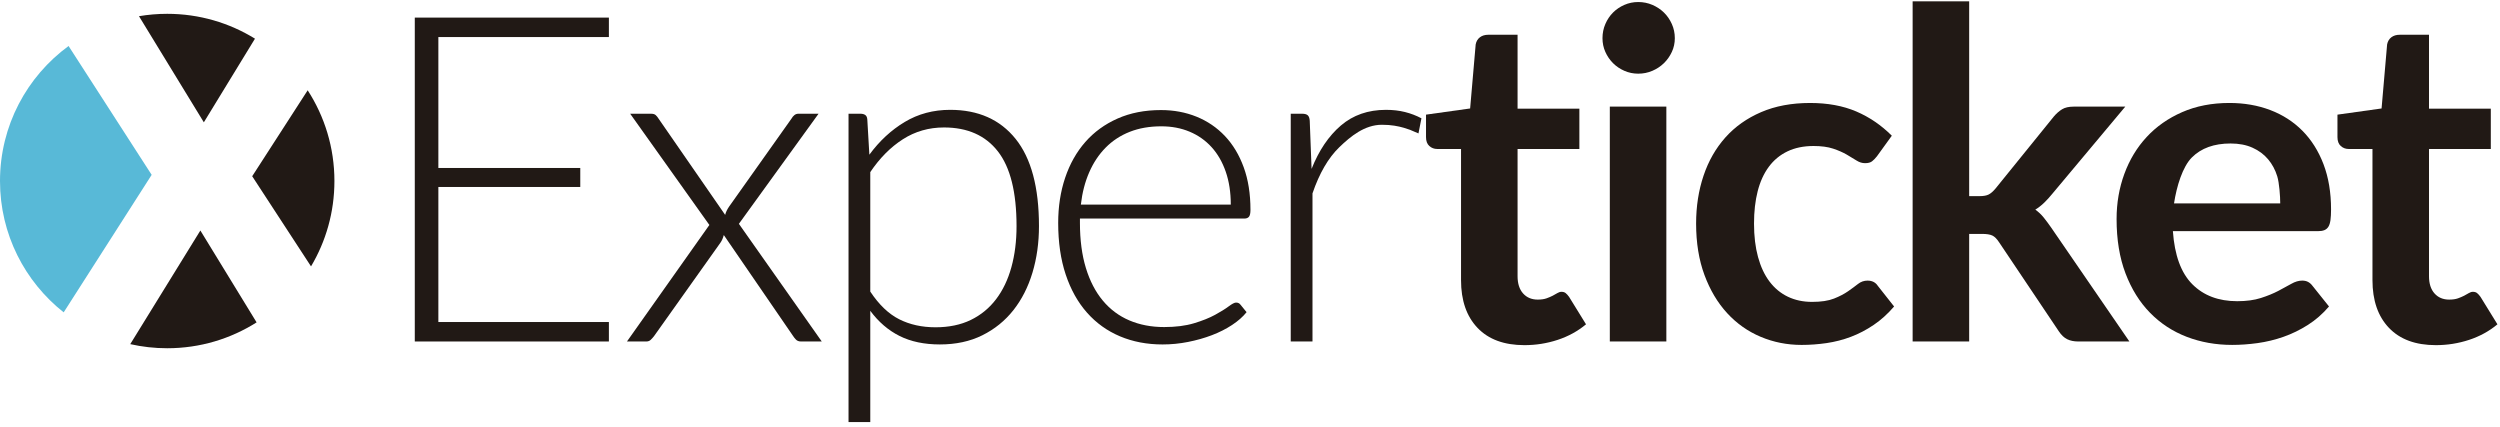 <?xml version="1.0" encoding="UTF-8"?>
<svg width="1990px" height="340px" viewBox="0 0 1990 340" version="1.1" xmlns="http://www.w3.org/2000/svg" xmlns:xlink="http://www.w3.org/1999/xlink">
    <title>Group 7</title>
    <g id="Page-1" stroke="none" stroke-width="1" fill="none" fill-rule="evenodd">
        <g id="Group-7">
            <g id="Group" transform="translate(329.911, 0)" fill="#211915" fill-rule="nonzero">
                <polygon id="Path" points="154.763 14.004 154.763 29.491 19.025 29.491 19.025 133.709 131.988 133.709 131.988 148.832 19.025 148.832 19.025 256.329 154.763 256.329 154.763 271.821 0.258 271.821 0.258 14.009 154.763 14.009"></polygon>
                <path d="M234.749,179.077 L171.708,90.528 L188.288,90.528 C189.989,90.528 191.234,90.892 192.023,91.621 C192.813,92.35 193.511,93.2 194.118,94.172 L247.321,171.06 C247.807,168.995 248.839,166.809 250.418,164.501 L300.159,94.354 C300.766,93.261 301.525,92.35 302.436,91.621 C303.347,90.892 304.41,90.528 305.625,90.528 L321.658,90.528 L258.253,178.166 L324.209,271.816 L307.629,271.816 C305.928,271.816 304.592,271.295 303.62,270.263 C302.649,269.235 301.859,268.233 301.252,267.256 L246.227,187.089 C245.62,189.518 244.709,191.583 243.494,193.283 L190.657,267.621 C189.806,268.714 188.926,269.686 188.015,270.536 C187.104,271.386 185.98,271.811 184.644,271.811 L169.157,271.811 L234.749,179.077 Z" id="Path"></path>
                <path d="M345.521,335.951 L345.521,90.528 L354.996,90.528 C356.575,90.528 357.845,90.862 358.822,91.53 C359.793,92.198 360.34,93.382 360.462,95.083 L362.101,123.142 C370.118,112.21 379.501,103.53 390.251,97.087 C401.001,90.649 413.056,87.43 426.418,87.43 C448.768,87.43 466.137,95.144 478.527,110.57 C490.916,125.996 497.111,149.135 497.111,179.988 C497.111,193.228 495.38,205.587 491.918,217.065 C488.457,228.549 483.385,238.504 476.705,246.946 C470.024,255.388 461.795,262.038 452.017,266.892 C442.239,271.756 430.973,274.18 418.219,274.18 C405.829,274.18 395.14,271.933 386.152,267.439 C377.163,262.944 369.389,256.264 362.83,247.397 L362.83,335.946 L345.521,335.946 L345.521,335.951 Z M421.498,101.46 C409.473,101.46 398.567,104.588 388.794,110.843 C379.015,117.099 370.361,125.814 362.83,136.989 L362.83,232.097 C369.754,242.543 377.436,249.897 385.878,254.143 C394.315,258.394 403.941,260.52 414.757,260.52 C425.441,260.52 434.799,258.577 442.816,254.695 C450.832,250.803 457.543,245.311 462.949,238.201 C468.349,231.1 472.423,222.597 475.156,212.693 C477.889,202.793 479.256,191.897 479.256,179.988 C479.256,153.022 474.306,133.193 464.406,120.5 C454.507,107.806 440.204,101.46 421.498,101.46 Z" id="Shape"></path>
                <path d="M594.218,87.613 C604.422,87.613 613.866,89.374 622.55,92.896 C631.23,96.419 638.766,101.551 645.143,108.292 C651.52,115.034 656.5,123.324 660.084,133.163 C663.667,143.001 665.458,154.298 665.458,167.052 C665.458,169.724 665.059,171.546 664.274,172.518 C663.485,173.489 662.245,173.975 660.544,173.975 L529.72,173.975 L529.72,177.437 C529.72,191.041 531.299,203.006 534.457,213.33 C537.615,223.66 542.109,232.315 547.94,239.299 C553.77,246.283 560.81,251.537 569.075,255.054 C577.335,258.577 586.566,260.338 596.769,260.338 C605.879,260.338 613.775,259.341 620.455,257.332 C627.131,255.327 632.754,253.08 637.309,250.59 C641.864,248.105 645.477,245.853 648.149,243.849 C650.822,241.845 652.765,240.842 653.98,240.842 C655.559,240.842 656.774,241.45 657.624,242.664 L662.361,248.49 C659.446,252.134 655.589,255.54 650.791,258.698 C645.993,261.856 640.649,264.559 634.758,266.806 C628.867,269.053 622.55,270.845 615.809,272.181 C609.068,273.522 602.296,274.185 595.494,274.185 C583.104,274.185 571.808,272.024 561.605,267.717 C551.402,263.405 542.641,257.119 535.338,248.859 C528.029,240.6 522.381,230.487 518.393,218.523 C514.4,206.559 512.406,192.863 512.406,177.437 C512.406,164.44 514.258,152.445 517.963,141.453 C521.668,130.46 527.012,120.986 533.996,113.029 C540.981,105.073 549.544,98.848 559.687,94.354 C569.834,89.86 581.338,87.613 594.218,87.613 Z M594.487,100.549 C585.149,100.549 576.778,102.006 569.384,104.922 C561.984,107.837 555.587,112.027 550.192,117.493 C544.797,122.959 540.429,129.519 537.094,137.171 C533.753,144.823 531.542,153.387 530.454,162.861 L649.794,162.861 C649.794,153.144 648.458,144.429 645.791,136.715 C643.124,129.002 639.363,122.474 634.51,117.129 C629.661,111.784 623.836,107.685 617.044,104.831 C610.247,101.976 602.731,100.549 594.487,100.549 Z" id="Shape"></path>
                <path d="M697.52,271.821 L697.52,90.533 L706.63,90.533 C708.695,90.533 710.183,90.958 711.094,91.808 C712.005,92.659 712.522,94.116 712.643,96.181 L714.101,134.443 C719.931,119.746 727.705,108.237 737.422,99.916 C747.139,91.596 759.104,87.436 773.315,87.436 C778.781,87.436 783.822,88.012 788.438,89.166 C793.054,90.32 797.427,91.991 801.556,94.177 L799.188,106.202 C799.188,106.202 793.783,103.813 792.446,103.327 C791.11,102.842 789.44,102.295 787.436,101.688 C785.432,101.08 782.972,100.534 780.057,100.048 C777.142,99.562 773.801,99.319 770.036,99.319 C756.31,99.319 745.044,108.631 736.238,117.134 C727.432,125.637 720.295,137.905 714.829,153.938 L714.829,271.821 L697.52,271.821 Z" id="Path"></path>
                <path d="M883.541,274.737 C867.386,274.737 854.936,270.151 846.19,260.976 C837.445,251.805 833.072,239.147 833.072,222.987 L833.072,118.587 L814.123,118.587 C811.694,118.587 809.593,117.797 807.837,116.218 C806.076,114.639 805.195,112.275 805.195,109.112 L805.195,91.257 L840.319,86.337 L844.733,35.321 C845.219,32.892 846.342,31.009 848.103,29.673 C849.865,28.337 852.081,27.669 854.754,27.669 L878.075,27.669 L878.075,86.519 L927.269,86.519 L927.269,118.587 L878.075,118.587 L878.075,219.895 C878.075,225.72 879.533,230.28 882.448,233.554 C885.363,236.834 889.25,238.479 894.109,238.479 C896.902,238.479 899.241,238.145 901.123,237.477 C903.006,236.809 904.646,236.105 906.043,235.382 C907.435,234.648 908.685,233.954 909.778,233.286 C910.871,232.618 911.964,232.284 913.057,232.284 C914.394,232.284 915.487,232.618 916.337,233.286 C917.187,233.954 918.098,234.956 919.07,236.293 L932.558,258.156 C925.999,263.622 918.463,267.752 909.965,270.546 C901.457,273.335 892.651,274.737 883.541,274.737 Z" id="Path"></path>
                <path d="M1003.246,30.402 C1003.246,34.294 1002.457,37.938 1000.878,41.334 C999.294,44.735 997.198,47.711 994.592,50.262 C991.975,52.813 988.913,54.847 985.396,56.365 C981.868,57.884 978.108,58.643 974.099,58.643 C970.207,58.643 966.538,57.889 963.076,56.365 C959.609,54.847 956.608,52.813 954.052,50.262 C951.502,47.711 949.467,44.735 947.949,41.334 C946.425,37.938 945.671,34.289 945.671,30.402 C945.671,26.394 946.425,22.628 947.949,19.106 C949.467,15.583 951.502,12.546 954.052,9.996 C956.603,7.445 959.609,5.41 963.076,3.892 C966.538,2.374 970.207,1.614 974.099,1.614 C978.108,1.614 981.868,2.374 985.396,3.892 C988.913,5.41 991.98,7.445 994.592,9.996 C997.203,12.546 999.299,15.583 1000.878,19.106 C1002.457,22.628 1003.246,26.394 1003.246,30.402 Z M996.505,84.88 L996.505,271.821 L951.502,271.821 L951.502,84.88 L996.505,84.88 Z" id="Shape"></path>
                <path d="M1164.128,124.417 C1162.787,126.117 1161.486,127.454 1160.211,128.425 C1158.936,129.397 1157.083,129.883 1154.654,129.883 C1152.346,129.883 1150.099,129.185 1147.913,127.788 C1145.726,126.396 1143.115,124.812 1140.078,123.05 C1137.036,121.289 1133.428,119.71 1129.237,118.313 C1125.047,116.921 1119.854,116.218 1113.659,116.218 C1105.759,116.218 1098.835,117.65 1092.888,120.5 C1086.937,123.354 1081.987,127.454 1078.039,132.798 C1074.091,138.143 1071.146,144.611 1069.202,152.202 C1067.254,159.794 1066.287,168.388 1066.287,177.984 C1066.287,187.944 1067.35,196.811 1069.476,204.585 C1071.601,212.359 1074.668,218.892 1078.677,224.176 C1082.685,229.46 1087.539,233.468 1093.253,236.201 C1098.962,238.934 1105.394,240.301 1112.561,240.301 C1119.727,240.301 1125.532,239.42 1129.961,237.664 C1134.389,235.908 1138.13,233.959 1141.166,231.834 C1144.203,229.708 1146.845,227.765 1149.092,226.003 C1151.334,224.242 1153.854,223.366 1156.653,223.366 C1160.297,223.366 1163.03,224.763 1164.847,227.557 L1177.788,243.955 C1172.808,249.78 1167.403,254.674 1161.573,258.617 C1155.742,262.565 1149.694,265.723 1143.444,268.091 C1137.188,270.46 1130.715,272.13 1124.039,273.102 C1117.359,274.069 1110.739,274.559 1104.18,274.559 C1092.64,274.559 1081.764,272.398 1071.566,268.091 C1061.368,263.784 1052.465,257.493 1044.879,249.234 C1037.282,240.974 1031.275,230.862 1026.841,218.898 C1022.408,206.933 1020.191,193.293 1020.191,177.989 C1020.191,164.263 1022.17,151.539 1026.117,139.818 C1030.06,128.096 1035.865,117.954 1043.517,109.391 C1051.17,100.827 1060.644,94.116 1071.94,89.258 C1083.232,84.399 1096.234,81.97 1110.931,81.97 C1124.9,81.97 1137.138,84.222 1147.644,88.711 C1158.146,93.205 1167.59,99.643 1175.976,108.024 L1164.128,124.417 Z" id="Path"></path>
                <path d="M1237.55,1.068 L1237.55,156.12 L1245.931,156.12 C1248.968,156.12 1251.331,155.695 1253.032,154.844 C1254.732,153.994 1256.554,152.415 1258.498,150.107 L1304.964,92.714 C1307.023,90.29 1309.215,88.377 1311.523,86.975 C1313.826,85.578 1316.867,84.88 1320.633,84.88 L1361.81,84.88 L1303.688,154.298 C1301.623,156.848 1299.498,159.192 1297.306,161.312 C1295.12,163.438 1292.756,165.29 1290.205,166.869 C1292.756,168.691 1294.998,170.817 1296.947,173.246 C1298.89,175.676 1300.834,178.287 1302.772,181.081 L1365.089,271.821 L1324.459,271.821 C1320.936,271.821 1317.96,271.214 1315.531,269.999 C1313.102,268.79 1310.915,266.725 1308.972,263.805 L1261.418,192.929 C1259.601,190.135 1257.774,188.313 1255.952,187.463 C1254.135,186.618 1251.402,186.188 1247.753,186.188 L1237.55,186.188 L1237.55,271.821 L1192.546,271.821 L1192.546,1.068 L1237.55,1.068 Z" id="Path"></path>
                <path d="M1444.706,81.964 C1456.488,81.964 1467.329,83.852 1477.233,87.613 C1487.128,91.378 1495.666,96.88 1502.832,104.102 C1509.999,111.329 1515.586,120.201 1519.595,130.703 C1523.603,141.21 1525.607,153.204 1525.607,166.687 C1525.607,170.088 1525.455,172.912 1525.152,175.16 C1524.843,177.407 1524.301,179.168 1523.512,180.443 C1522.722,181.719 1521.66,182.63 1520.323,183.176 C1518.982,183.723 1517.282,183.996 1515.222,183.996 L1399.707,183.996 C1401.043,203.188 1406.201,217.278 1415.194,226.272 C1424.188,235.265 1436.086,239.754 1450.91,239.754 C1458.193,239.754 1464.484,238.904 1469.768,237.204 C1475.052,235.503 1479.668,233.62 1483.615,231.555 C1487.558,229.49 1491.025,227.608 1494.001,225.907 C1496.977,224.207 1499.861,223.356 1502.655,223.356 C1504.477,223.356 1506.056,223.721 1507.397,224.45 C1508.733,225.183 1509.882,226.216 1510.859,227.547 L1523.977,243.945 C1518.997,249.77 1513.41,254.664 1507.215,258.607 C1501.015,262.555 1494.552,265.713 1487.811,268.081 C1481.07,270.45 1474.207,272.12 1467.222,273.092 C1460.238,274.058 1453.466,274.549 1446.907,274.549 C1433.91,274.549 1421.824,272.388 1410.649,268.081 C1399.469,263.769 1389.757,257.397 1381.497,248.95 C1373.233,240.508 1366.739,230.067 1361.997,217.617 C1357.26,205.167 1354.891,190.738 1354.891,174.345 C1354.891,161.591 1356.956,149.596 1361.091,138.36 C1365.216,127.125 1371.137,117.347 1378.856,109.026 C1386.564,100.706 1395.982,94.116 1407.097,89.258 C1418.211,84.399 1430.742,81.964 1444.706,81.964 Z M1445.622,114.214 C1432.498,114.214 1422.234,117.919 1414.83,125.328 C1407.415,132.737 1402.683,148.305 1400.613,161.91 L1485.154,161.91 C1485.154,156.079 1484.364,145.522 1482.785,140.359 C1481.201,135.197 1478.777,130.672 1475.497,126.786 C1472.223,122.899 1468.088,119.832 1463.113,117.584 C1458.133,115.337 1452.297,114.214 1445.622,114.214 Z" id="Shape"></path>
                <path d="M1609.044,274.737 C1592.889,274.737 1580.444,270.151 1571.694,260.976 C1562.948,251.805 1558.575,239.147 1558.575,222.987 L1558.575,118.587 L1539.626,118.587 C1537.197,118.587 1535.097,117.797 1533.341,116.218 C1531.579,114.639 1530.704,112.275 1530.704,109.112 L1530.704,91.257 L1565.823,86.337 L1570.236,35.321 C1570.722,32.892 1571.845,31.009 1573.607,29.673 C1575.368,28.337 1577.585,27.669 1580.257,27.669 L1603.573,27.669 L1603.573,86.519 L1652.772,86.519 L1652.772,118.587 L1603.573,118.587 L1603.573,219.895 C1603.573,225.72 1605.031,230.28 1607.946,233.554 C1610.861,236.834 1614.748,238.479 1619.607,238.479 C1622.401,238.479 1624.739,238.145 1626.627,237.477 C1628.504,236.809 1630.144,236.105 1631.546,235.382 C1632.938,234.648 1634.183,233.954 1635.281,233.286 C1636.374,232.618 1637.468,232.284 1638.556,232.284 C1639.892,232.284 1640.985,232.618 1641.835,233.286 C1642.68,233.954 1643.597,234.956 1644.568,236.293 L1658.051,258.156 C1651.492,263.622 1643.956,267.752 1635.453,270.546 C1626.951,273.34 1618.154,274.737 1609.044,274.737 Z" id="Path"></path>
            </g>
            <g id="Group" transform="translate(0, 11)">
                <path d="M244.914,60.869 C258.381,81.672 266.2,106.473 266.2,133.1 C266.2,157.921 259.406,181.154 247.576,201.043 L200.752,129.285 L244.914,60.869 Z" id="Path" fill="#211915"></path>
                <path d="M133.1,0 C158.721,0 182.651,7.239 202.956,19.783 L162.261,86.364 L110.63,1.889 C117.934,0.647 125.442,0 133.1,0 Z" id="Path" fill="#211915"></path>
                <path d="M54.583,25.614 L120.725,128.177 L50.693,237.629 C19.818,213.254 0,175.491 0,133.1 C0,88.954 21.492,49.828 54.583,25.614 Z" id="Path" fill="#58B9D7"></path>
                <path d="M159.492,172.483 L204.248,245.608 C183.669,258.649 159.266,266.2 133.1,266.2 C122.99,266.2 113.143,265.073 103.678,262.937 L159.492,172.483 Z" id="Shape" fill="#211915"></path>
            </g>
        </g>
    </g>
</svg>